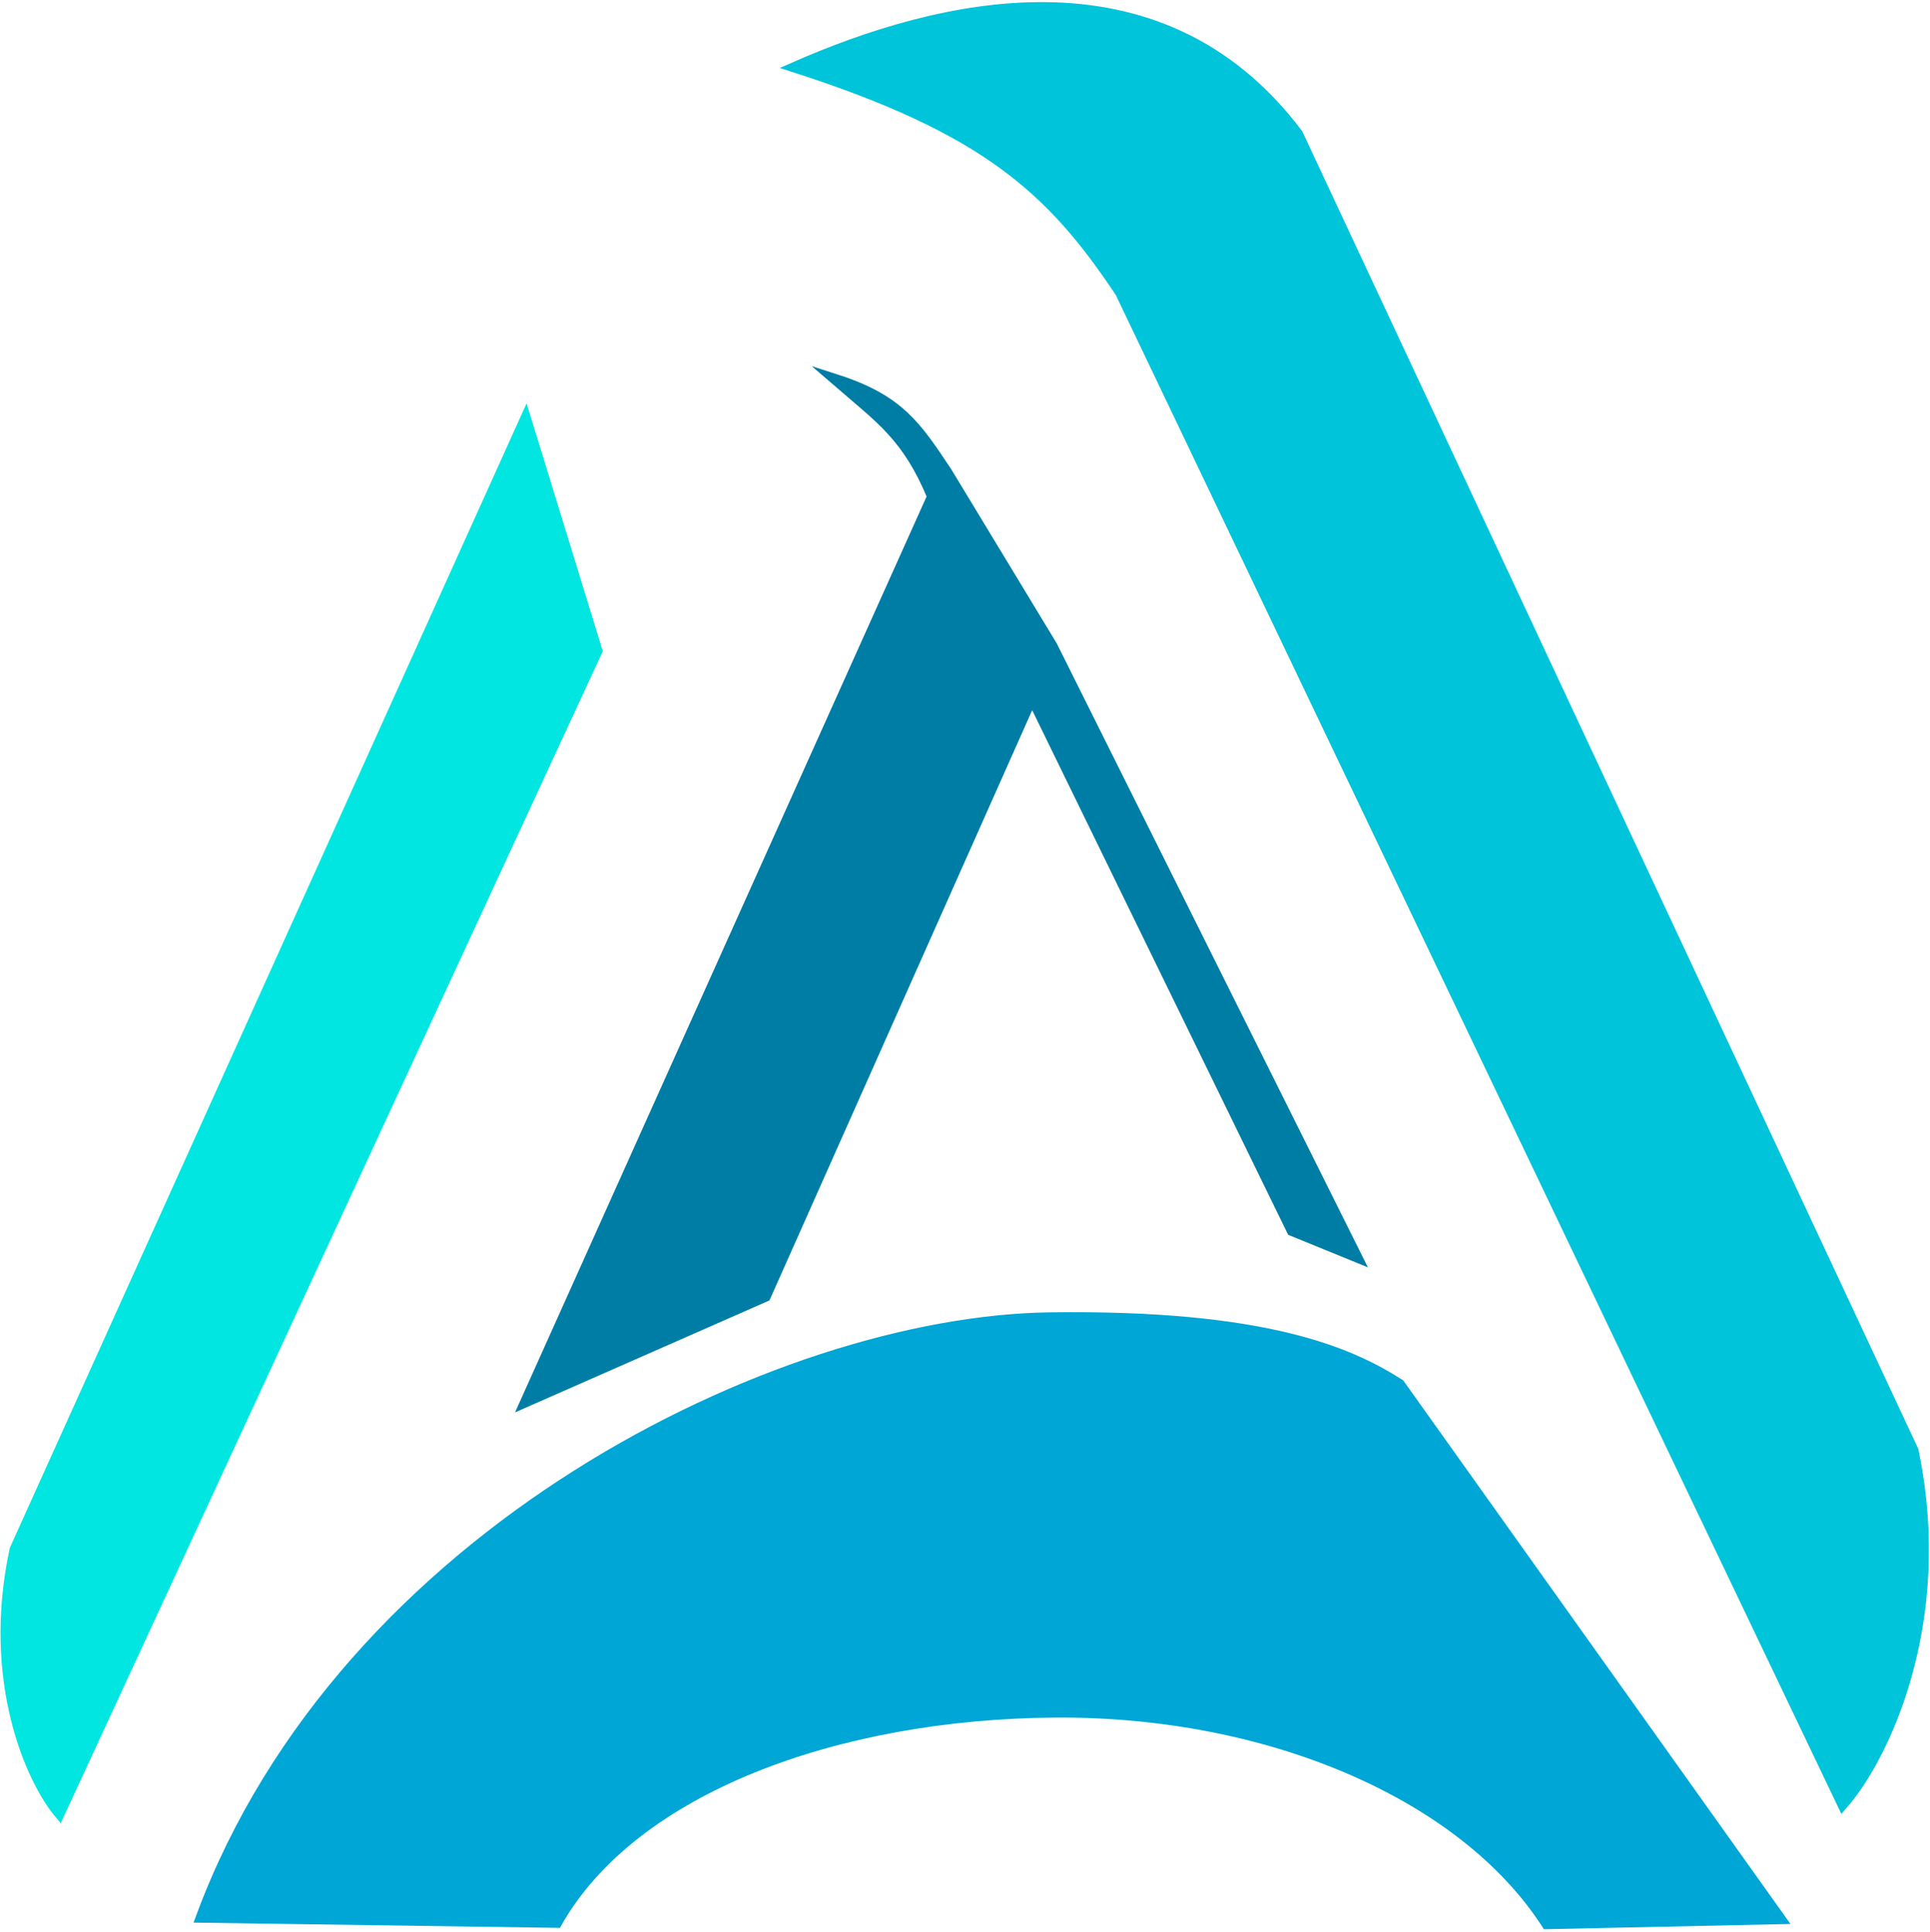 <svg width="790" height="791" xmlns="http://www.w3.org/2000/svg" xmlns:xlink="http://www.w3.org/1999/xlink" xml:space="preserve" overflow="hidden"><defs><clipPath id="clip0"><rect x="511" y="756" width="790" height="791"/></clipPath></defs><g clip-path="url(#clip0)" transform="translate(-511 -756)"><path d="M755.287 1022.44 535.292 1498.16C524.207 1484.92 505.533 1444.51 517.213 1390.41L726.137 927.6 755.287 1022.44Z" stroke="#01E6E0" stroke-width="4.583" stroke-miterlimit="8" fill="#01E6E0" fill-rule="evenodd"/><path d="M141.014 79.746 826.988 76.56C817.434 98.973 779.876 147.713 709.261 165.379L114.138 173.08C20.783 154.725 2.37 63.267 0 0 56.34 58.984 90.414 72.87 141.014 79.746Z" stroke="#00C4DA" stroke-width="4.583" stroke-miterlimit="8" fill="#00C4DA" fill-rule="evenodd" transform="matrix(0.435 0.9 0.9 -0.435 836.641 783.488)"/><path d="M593.5 1540.85C651.683 1383.84 829.758 1297.15 940.422 1295.57 1030 1294.29 1064.13 1310.3 1083.76 1322.8L1239.5 1541.45 1144.19 1543.5C1109.98 1490.49 1030.53 1456.29 942.971 1456.88 853.629 1457.49 770.153 1487.9 738.856 1542.94L593.5 1540.85Z" stroke="#00A6D5" stroke-width="4.583" stroke-miterlimit="8" fill="#00A6D5" fill-rule="evenodd"/><path d="M941.582 1020.57 1066.15 1270.42 1039.95 1259.73 933.408 1041.33 824.227 1286.64 726.351 1329.72 892.78 959.28C882.442 934.466 871.7 927.445 853.275 911.527 878.898 919.772 885.92 930.444 898.603 949.607L941.582 1020.57Z" stroke="#007DA5" stroke-width="4.583" stroke-miterlimit="8" fill="#007DA5" fill-rule="evenodd"/></g></svg>